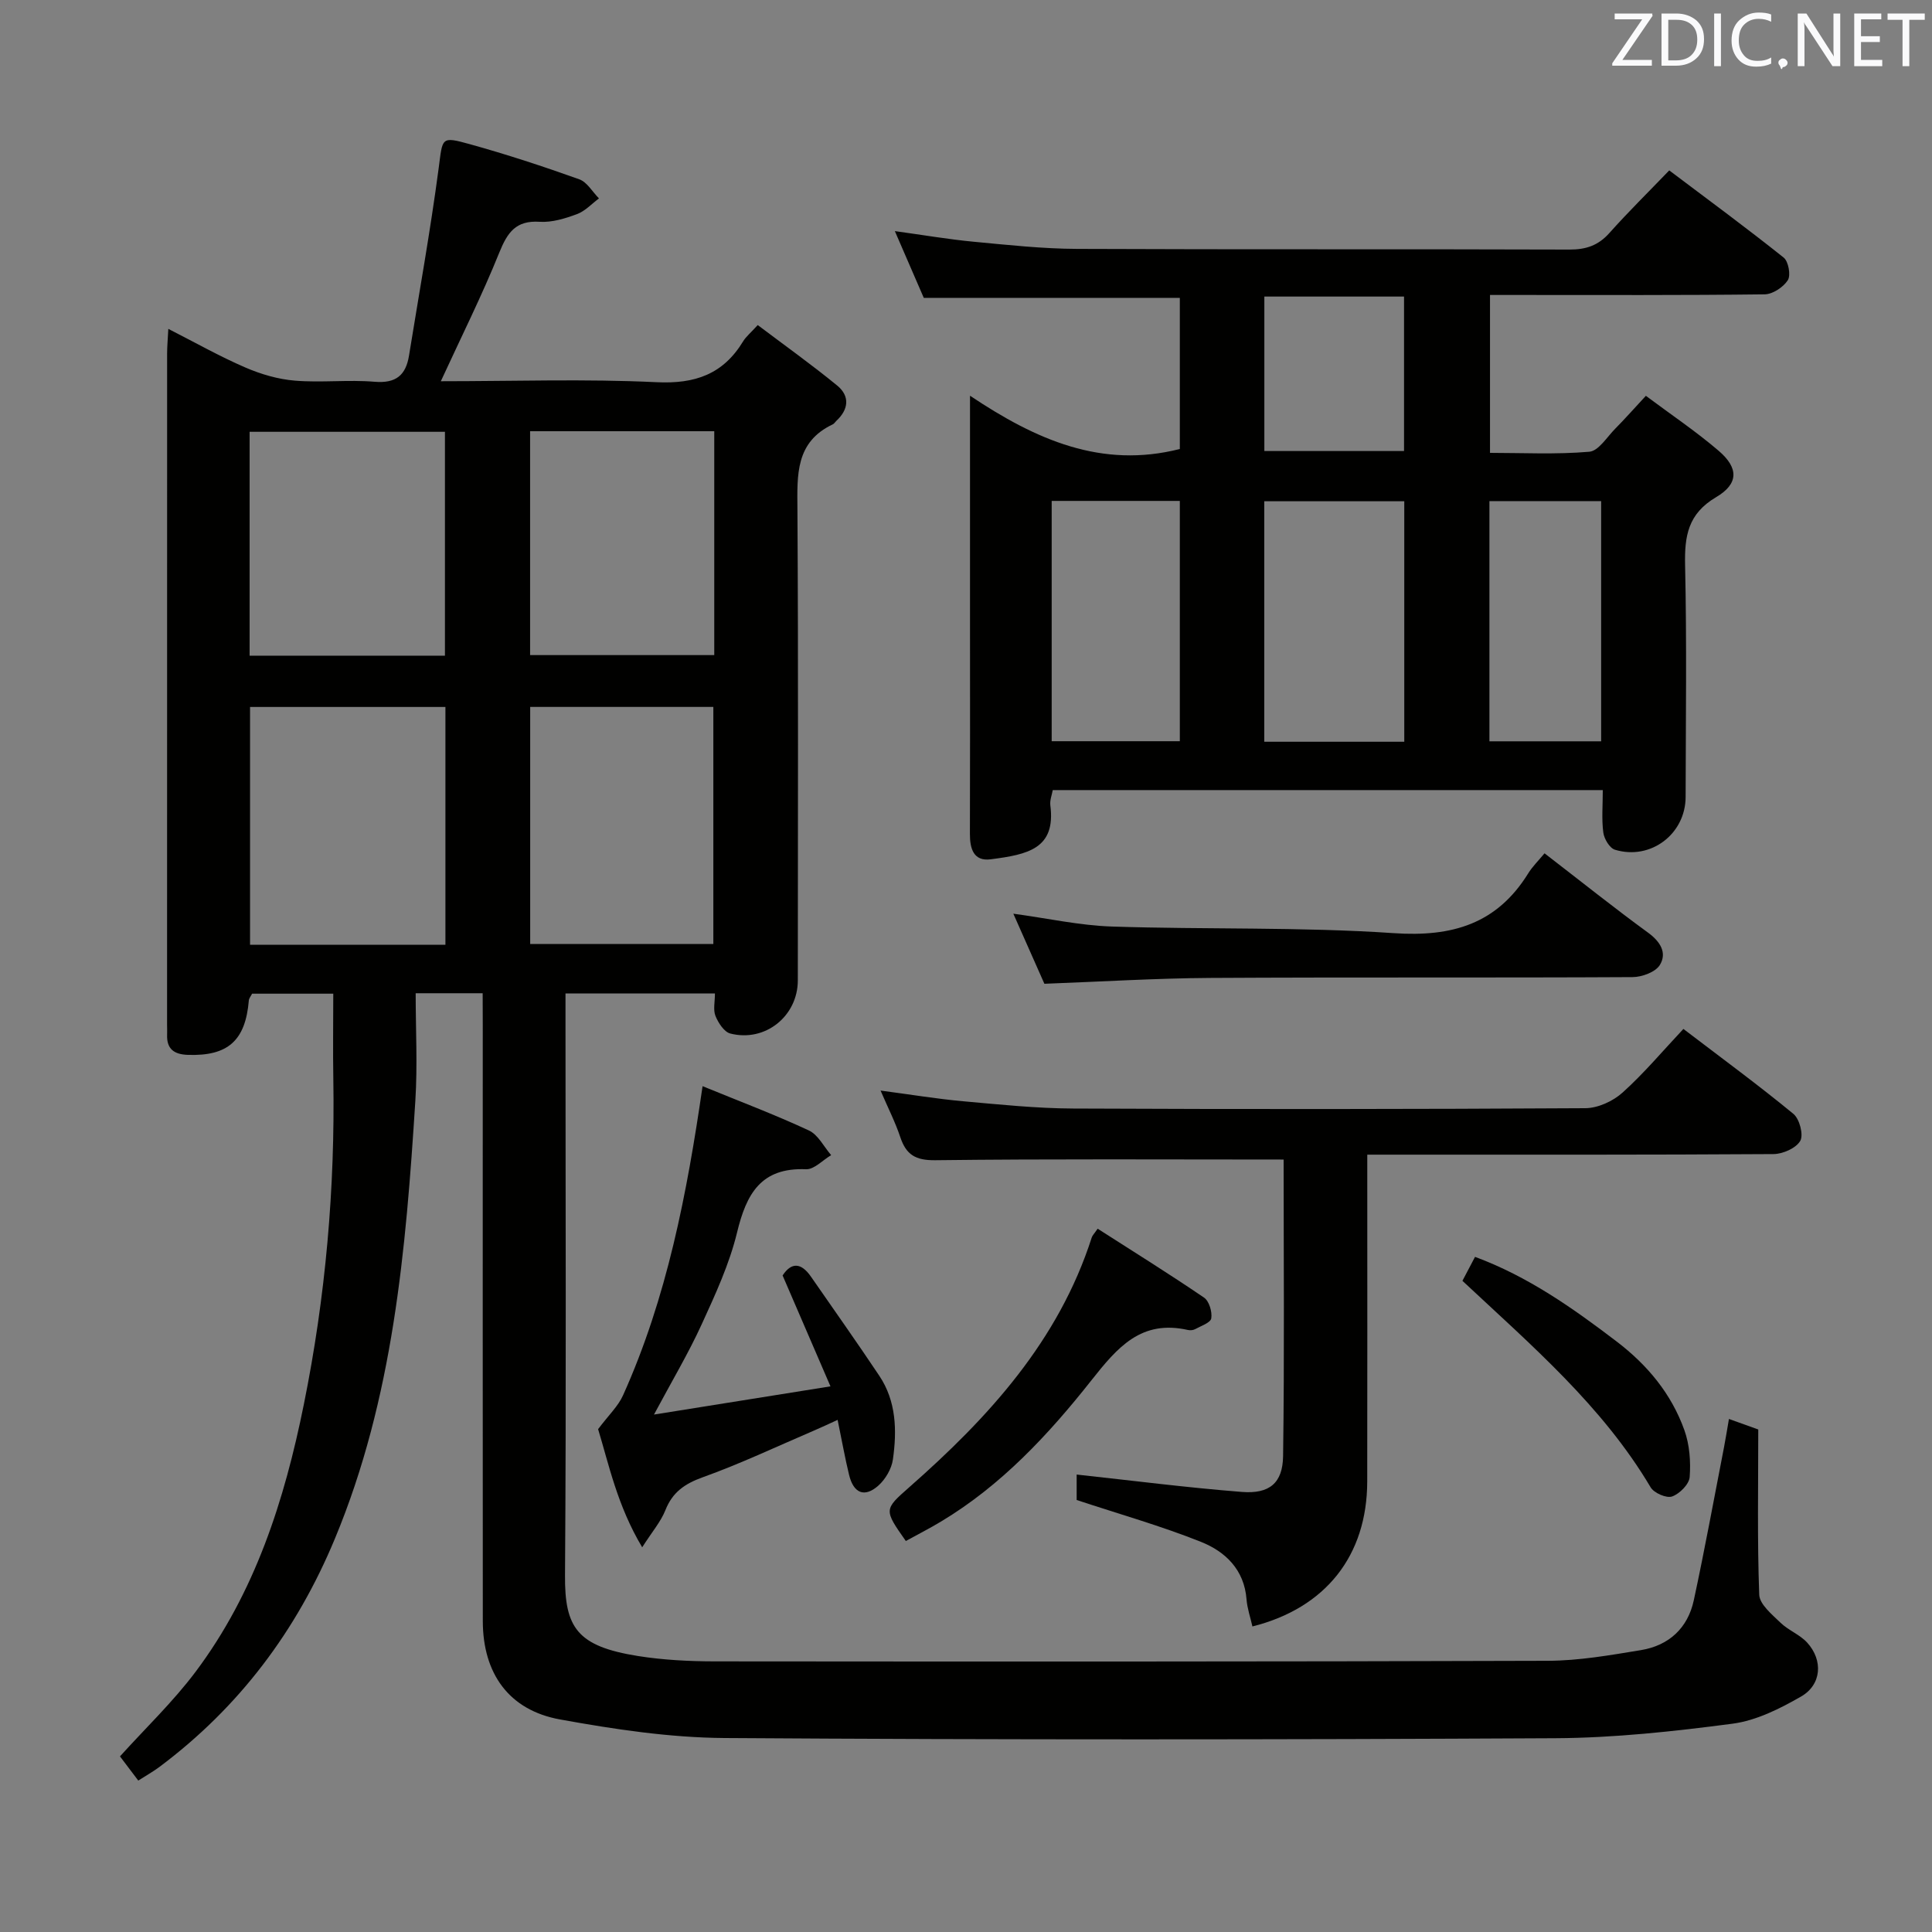 <svg enable-background="new 0 0 400 400" viewBox="0 0 400 400" xmlns="http://www.w3.org/2000/svg"><rect x="0" y="0" width="400" height="400" fill="#808080" stroke="none"/><path d="m99.93 205.64c-4.69 0-8.64 0-13.87 0 0 7.48.4 14.92-.07 22.3-1.96 30.86-4.57 61.58-16.66 90.64-7.93 19.08-19.81 34.89-36.33 47.25-1.3.97-2.74 1.77-4.37 2.82-1.4-1.85-2.59-3.41-3.79-5.01 5.3-5.87 10.97-11.28 15.62-17.47 12.34-16.43 18.44-35.54 22.45-55.42 4.5-22.25 6.48-44.73 6.1-67.43-.1-5.76-.01-11.52-.01-17.59-5.62 0-11.19 0-16.81 0-.26.53-.63.95-.67 1.39-.7 8.35-4.34 11.56-12.63 11.28-2.85-.1-4.41-1.21-4.29-4.2.03-.67-.01-1.33-.01-2 0-46.33 0-92.66.01-139 0-1.47.14-2.94.25-5.11 5.62 2.86 10.65 5.71 15.93 7.99 3.24 1.4 6.81 2.45 10.3 2.73 5.46.45 11.02-.23 16.48.23 4.41.37 6.46-1.35 7.12-5.41 2.09-12.92 4.42-25.82 6.14-38.79.84-6.32.4-6.67 6.45-4.99 7.64 2.12 15.19 4.6 22.66 7.27 1.62.58 2.73 2.6 4.08 3.96-1.51 1.12-2.87 2.63-4.55 3.25-2.45.91-5.17 1.75-7.71 1.59-4.96-.33-6.69 2.21-8.38 6.38-3.58 8.88-7.88 17.46-12.1 26.63 15.1 0 29.91-.51 44.66.2 8 .39 13.79-1.66 17.92-8.45.59-.97 1.53-1.73 3.03-3.38 5.52 4.17 11.14 8.17 16.46 12.53 2.65 2.18 2.38 4.94-.2 7.32-.24.23-.43.57-.71.7-7.78 3.67-7.38 10.49-7.33 17.62.2 32.5.09 65 .08 97.5 0 7.41-6.76 12.86-13.98 11.01-1.28-.33-2.49-2.21-3.07-3.64-.51-1.27-.11-2.91-.11-4.65-10.35 0-20.28 0-30.94 0v5.94c0 38.17.17 76.33-.1 114.5-.08 10.85 2.47 14.71 15.1 16.73 5.23.83 10.6 1.1 15.91 1.11 57.5.05 115 .07 172.49-.12 6.42-.02 12.88-1.16 19.26-2.21 5.78-.95 9.7-4.56 10.94-10.31 2.27-10.53 4.2-21.13 6.26-31.7.34-1.76.62-3.54 1.02-5.85 2.5.9 4.59 1.65 6.07 2.18 0 11.73-.22 22.98.2 34.21.08 2 2.65 4.09 4.4 5.79 1.64 1.59 4.01 2.46 5.53 4.13 3.33 3.66 2.99 8.71-1.27 11.16-4.38 2.52-9.26 4.97-14.17 5.62-12.16 1.6-24.46 2.94-36.71 3.01-57.33.3-114.66.34-171.99-.04-11.38-.08-22.85-1.81-34.09-3.85-10.58-1.92-15.96-9.53-15.97-20.37-.03-41.17-.01-82.33-.01-123.5-.02-2-.02-3.98-.02-6.48zm-48.16-10.03h40.45c0-16.57 0-32.93 0-49.24-13.68 0-27.05 0-40.45 0zm40.35-59.86c0-15.71 0-31.07 0-46.35-13.72 0-26.96 0-40.44 0v46.35zm17.65 59.69h37.92c0-16.62 0-32.85 0-49.08-12.83 0-25.36 0-37.92 0zm38.11-106.16c-12.92 0-25.35 0-38.13 0v46.35h38.13c0-15.52 0-30.66 0-46.35z" fill="#010100"/><path d="m200.83 81.93c13.66 9.14 27.25 15.14 43.44 11.03 0-10.25 0-20.82 0-31.29-17.7 0-35.1 0-53.01 0-1.75-4.04-3.7-8.55-5.99-13.82 5.98.82 11.14 1.71 16.33 2.2 7.11.67 14.24 1.45 21.37 1.48 33.98.15 67.97.02 101.95.14 3.44.01 5.98-.84 8.29-3.43 3.87-4.34 8.03-8.43 12.39-12.96 8.19 6.17 16.06 11.96 23.69 18.05.99.79 1.51 3.66.86 4.68-.93 1.45-3.13 2.91-4.8 2.93-16.99.21-33.98.13-50.97.13-1.82 0-3.65 0-5.89 0v32.69c6.73 0 13.68.36 20.55-.23 1.93-.16 3.67-3.06 5.4-4.8 1.98-2 3.84-4.11 6.32-6.78 5.12 3.83 10.34 7.33 15.08 11.39 4.13 3.54 4.17 6.82-.55 9.6-5.83 3.45-6.54 8.05-6.41 14.08.36 15.98.14 31.98.11 47.97-.01 7.68-7.23 13.18-14.63 10.94-1.1-.33-2.24-2.25-2.41-3.55-.37-2.76-.11-5.6-.11-8.8-38.11 0-75.83 0-113.88 0-.16.95-.63 2.09-.5 3.15 1.17 9.01-4.68 10.19-12.35 11.18-3.54.46-4.31-2.2-4.3-5.25.05-13.99.02-27.99.02-41.98 0-14.16 0-28.32 0-42.48 0-1.62 0-3.24 0-6.27zm89.91 71.64c0-16.89 0-33.18 0-49.79-9.73 0-19.27 0-28.99 0v49.79zm-73-49.86v49.75h26.53c0-16.73 0-33.09 0-49.75-8.9 0-17.46 0-26.53 0zm90.63.04v49.73h23.13c0-16.73 0-33.12 0-49.73-7.9 0-15.47 0-23.13 0zm-17.68-42.35c-10 0-19.39 0-28.92 0v31.98h28.92c0-10.87 0-21.3 0-31.98z" fill="#010100"/><path d="m265.76 240.07c-24.5 0-48.31-.15-72.11.14-4.11.05-6.04-1.13-7.26-4.79-1.02-3.07-2.51-5.98-4.08-9.63 6.29.83 11.65 1.72 17.05 2.21 7.61.68 15.24 1.48 22.87 1.51 35.33.16 70.66.14 106-.07 2.61-.02 5.73-1.45 7.7-3.23 4.42-3.97 8.28-8.58 12.6-13.18 8.12 6.19 15.61 11.69 22.78 17.59 1.27 1.05 2.13 4.35 1.41 5.59-.87 1.51-3.6 2.71-5.54 2.73-26 .17-52 .12-78 .12-1.8 0-3.61 0-6.1 0v5.67c0 20.67.03 41.33-.01 62-.03 15.33-8.58 26.19-23.77 30.01-.42-1.87-1.07-3.73-1.22-5.62-.47-6.14-4.39-9.88-9.42-11.89-8.24-3.29-16.82-5.72-25.75-8.67 0-1.44 0-3.85 0-5.27 11.55 1.25 22.87 2.71 34.23 3.6 5.68.44 8.43-1.83 8.51-7.42.29-20.61.11-41.23.11-61.4z" fill="#010100"/><path d="m145.46 224.88c7.64 3.13 14.94 5.88 22.01 9.17 1.92.89 3.1 3.36 4.61 5.11-1.74 1.02-3.51 2.99-5.2 2.92-9.35-.39-12.35 5.11-14.28 13.09-1.59 6.55-4.5 12.85-7.33 19.03-2.74 5.99-6.13 11.68-9.87 18.67 12.29-1.96 23.79-3.8 36.54-5.84-3.58-8.29-6.69-15.51-9.91-22.96 1.83-2.79 3.85-2.67 5.88.26 4.73 6.83 9.53 13.6 14.14 20.51 3.53 5.28 3.66 11.33 2.82 17.31-.27 1.95-1.55 4.13-3.04 5.45-2.85 2.51-5.1 1.57-6.03-2.21-.86-3.53-1.49-7.12-2.38-11.42-1.82.83-3.37 1.57-4.95 2.24-7.64 3.27-15.16 6.84-22.97 9.64-3.75 1.35-6.26 3.09-7.74 6.82-.94 2.37-2.72 4.42-4.8 7.68-5.16-8.62-6.94-17.3-9.13-24.46 2.17-2.89 4.15-4.74 5.17-7.02 9.09-20.2 13.22-41.68 16.46-63.99z" fill="#010100"/><path d="m319.78 176.67c7.72 5.95 14.47 11.35 21.45 16.44 2.55 1.86 3.94 4.18 2.43 6.67-.9 1.48-3.7 2.51-5.66 2.52-29.15.16-58.29 0-87.44.17-11.28.07-22.56.77-34.33 1.21-1.99-4.48-4.12-9.28-6.43-14.51 7.1.96 13.74 2.44 20.42 2.66 19.45.64 38.97.05 58.37 1.37 12.08.82 21.31-1.91 27.8-12.36.85-1.39 2.05-2.56 3.39-4.17z" fill="#010100"/><path d="m187.54 319.05c-4.56-6.5-4.56-6.5.75-11.17 16.4-14.43 30.87-30.26 37.74-51.66.14-.44.52-.8 1.23-1.83 7.4 4.74 14.82 9.36 22.03 14.27 1.05.72 1.71 2.94 1.49 4.29-.15.91-2.13 1.57-3.35 2.24-.4.22-1.01.27-1.47.17-9.68-2.18-14.56 3.54-20.02 10.45-8.84 11.19-18.65 21.74-31.13 29.22-2.38 1.43-4.87 2.7-7.27 4.02z" fill="#010100"/><path d="m302.78 265.18c.78-1.48 1.6-3.05 2.61-4.96 10.99 4.07 20.26 10.62 29.34 17.54 6.38 4.87 11.31 10.82 14 18.33 1.08 3.01 1.34 6.51 1.1 9.71-.11 1.5-2.09 3.48-3.64 4.03-1.16.41-3.74-.71-4.44-1.89-9.99-16.85-24.67-29.38-38.97-42.76z" fill="#010100"/><g fill="#fafafb"><path d="m342.2 3.2-6.3 9.2h6.1v1.2h-8.2v-.5l6.2-9.1h-5.7v-1.2h7.8v.4z"/><path d="m344 13.7v-10.9h3.1c1.6 0 3 .5 4.1 1.4 1.1 1 1.6 2.2 1.6 3.9s-.5 3-1.6 4-2.5 1.5-4.2 1.5h-3zm1.4-9.6v8.4h1.6c1.4 0 2.5-.4 3.2-1.1.8-.8 1.2-1.8 1.2-3.2s-.4-2.4-1.2-3.1-1.8-1-3.1-1z"/><path d="m356.3 2.8v10.9h-1.4v-10.9z"/><path d="m366.6 13.2c-.8.4-1.8.6-3 .6-1.6 0-2.8-.5-3.7-1.5s-1.4-2.3-1.4-3.9c0-1.7.5-3.2 1.6-4.2s2.4-1.6 4-1.6c1 0 1.9.1 2.6.4v1.5c-.8-.4-1.6-.6-2.6-.6-1.2 0-2.2.4-3 1.2s-1.1 1.9-1.1 3.3c0 1.3.4 2.3 1.1 3.1s1.6 1.1 2.8 1.1c1.1 0 2-.2 2.8-.7v1.3z"/><path d="m368.2 13c0-.3.1-.5.3-.6.2-.2.4-.3.6-.3.3 0 .5.1.7.3s.3.4.3.6-.1.5-.3.6c-.2.2-.4.3-.7.3-.3 1-.5-.1-.6-.3-.2-.2-.3-.4-.3-.6z"/><path d="m381.1 13.7h-1.7l-5.5-8.4c-.2-.2-.3-.5-.4-.7 0 .2.1.8.1 1.5v7.6h-1.4v-10.9h1.8l5.3 8.3c.3.4.4.6.4.8 0-.3-.1-.8-.1-1.6v-7.5h1.4v10.9z"/><path d="m389.7 13.7h-5.8v-10.9h5.6v1.2h-4.2v3.5h3.9v1.2h-3.9v3.7h4.4z"/><path d="m398.4 4.1h-3.1v9.6h-1.4v-9.6h-3.1v-1.3h7.7v1.3z"/></g></svg>